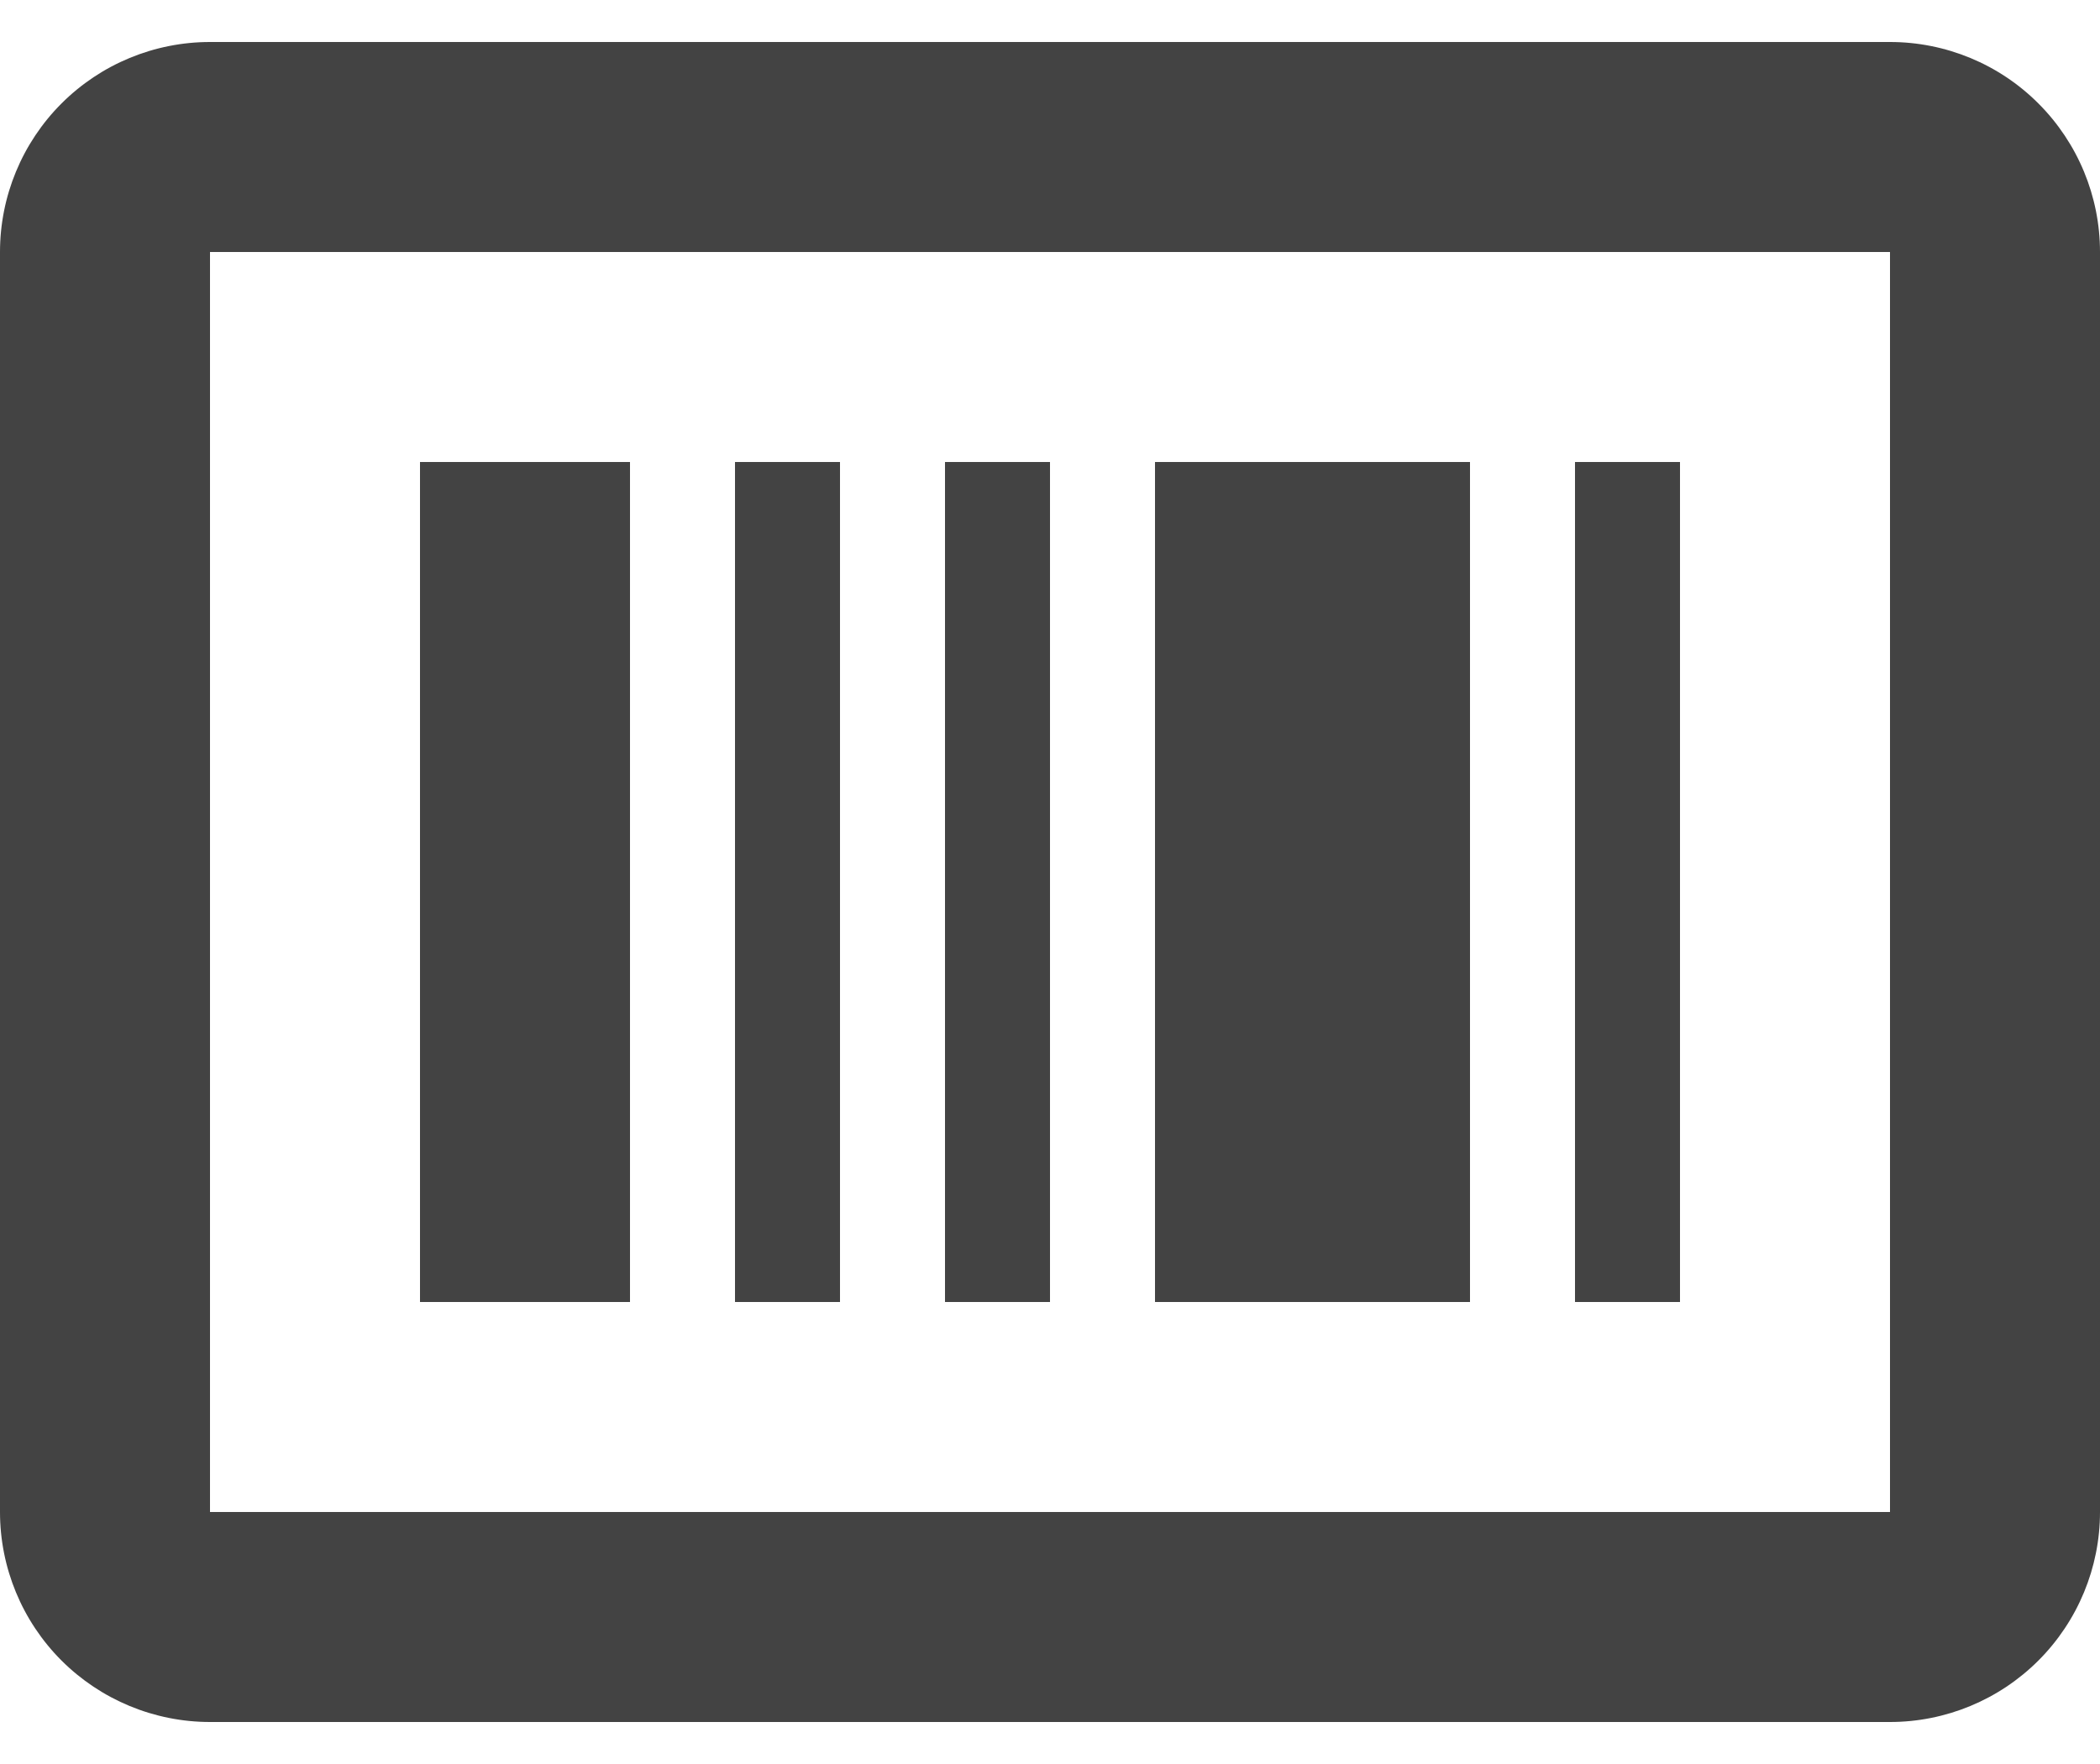 <svg width="25" height="21" viewBox="0 0 25 21" fill="none" xmlns="http://www.w3.org/2000/svg">
<path d="M22.5 0.5H2.5C1.837 0.5 1.201 0.763 0.732 1.232C0.263 1.701 0 2.337 0 3V18C0 18.663 0.263 19.299 0.732 19.768C1.201 20.236 1.837 20.5 2.5 20.5H22.5C23.163 20.5 23.799 20.236 24.267 19.768C24.736 19.299 25 18.663 25 18V3C25 2.337 24.736 1.701 24.267 1.232C23.799 0.763 23.163 0.5 22.5 0.5ZM2.5 18V3H22.5V18H2.5Z" fill="#434343"/>
<path d="M5 5.5H7.5V15.5H5V5.5ZM8.75 5.5H10V15.5H8.75V5.5ZM18.75 5.5H20V15.5H18.75V5.5ZM13.75 5.5H17.5V15.5H13.75V5.5ZM11.25 5.5H12.5V15.5H11.25V5.5Z" fill="#434343"/>
</svg>

